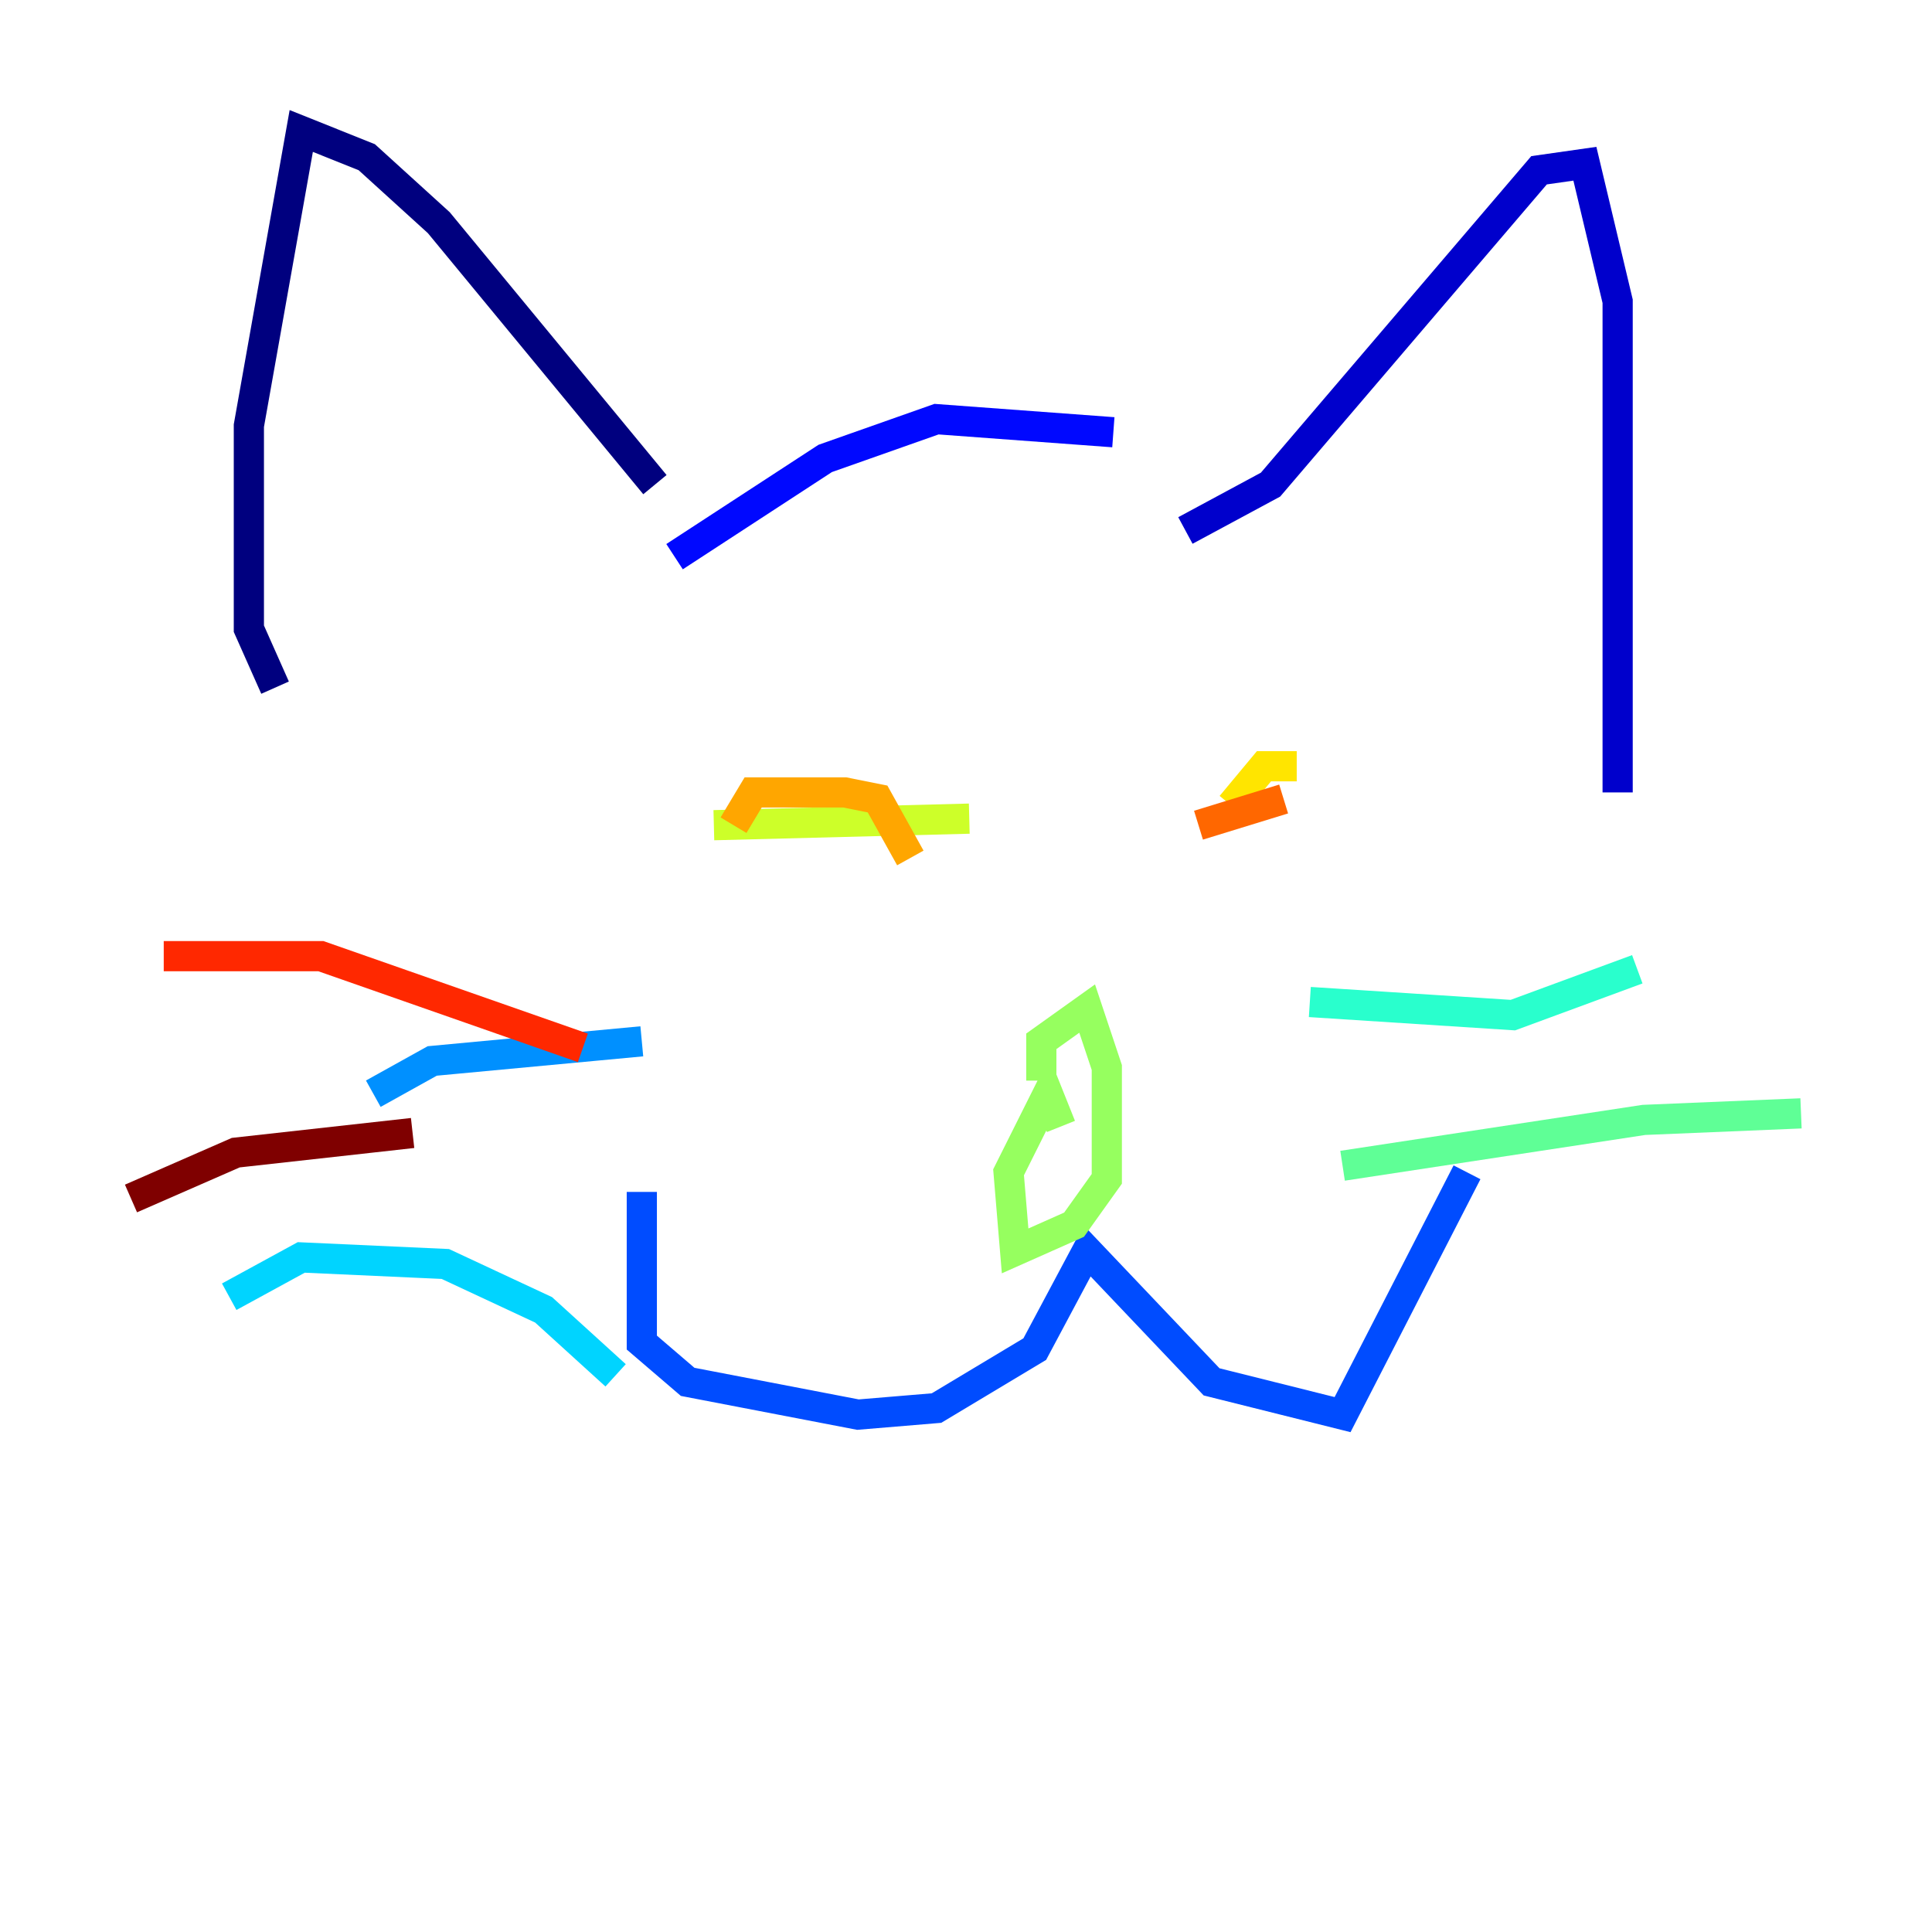 <?xml version="1.0" encoding="utf-8" ?>
<svg baseProfile="tiny" height="128" version="1.2" viewBox="0,0,128,128" width="128" xmlns="http://www.w3.org/2000/svg" xmlns:ev="http://www.w3.org/2001/xml-events" xmlns:xlink="http://www.w3.org/1999/xlink"><defs /><polyline fill="none" points="18.224,45.559 16.488,41.654 16.488,28.203 19.959,8.678 24.298,10.414 29.071,14.752 43.39,32.108" stroke="#00007f" stroke-width="2" /><polyline fill="none" points="78.536,35.146 84.176,32.108 101.966,11.281 105.003,10.848 107.173,19.959 107.173,52.502" stroke="#0000cc" stroke-width="2" /><polyline fill="none" points="44.691,36.881 54.671,30.373 62.047,27.77 73.763,28.637" stroke="#0008ff" stroke-width="2" /><polyline fill="none" points="42.522,78.969 42.522,88.949 45.559,91.552 56.841,93.722 62.047,93.288 68.556,89.383 72.027,82.875 80.271,91.552 88.949,93.722 97.193,77.668" stroke="#004cff" stroke-width="2" /><polyline fill="none" points="42.522,68.99 28.637,70.291 24.732,72.461" stroke="#0090ff" stroke-width="2" /><polyline fill="none" points="40.786,91.119 36.014,86.78 29.505,83.742 19.959,83.308 15.186,85.912" stroke="#00d4ff" stroke-width="2" /><polyline fill="none" points="86.78,66.386 100.231,67.254 108.475,64.217" stroke="#29ffcd" stroke-width="2" /><polyline fill="none" points="88.949,77.234 108.909,74.197 119.322,73.763" stroke="#5fff96" stroke-width="2" /><polyline fill="none" points="68.99,71.593 68.99,68.99 72.027,66.82 73.329,70.725 73.329,78.102 71.159,81.139 67.254,82.875 66.82,77.668 69.424,72.461 70.291,74.63" stroke="#96ff5f" stroke-width="2" /><polyline fill="none" points="47.295,54.671 64.217,54.237" stroke="#cdff29" stroke-width="2" /><polyline fill="none" points="81.573,53.37 83.742,50.766 85.912,50.766" stroke="#ffe500" stroke-width="2" /><polyline fill="none" points="60.312,56.841 58.142,52.936 55.973,52.502 49.898,52.502 48.597,54.671" stroke="#ffa600" stroke-width="2" /><polyline fill="none" points="79.403,54.671 85.044,52.936" stroke="#ff6700" stroke-width="2" /><polyline fill="none" points="38.617,69.424 21.261,63.349 10.848,63.349" stroke="#ff2800" stroke-width="2" /><polyline fill="none" points="20.827,83.308 20.827,83.308" stroke="#cc0000" stroke-width="2" /><polyline fill="none" points="27.336,75.064 15.62,76.366 8.678,79.403" stroke="#7f0000" stroke-width="2" /></svg>